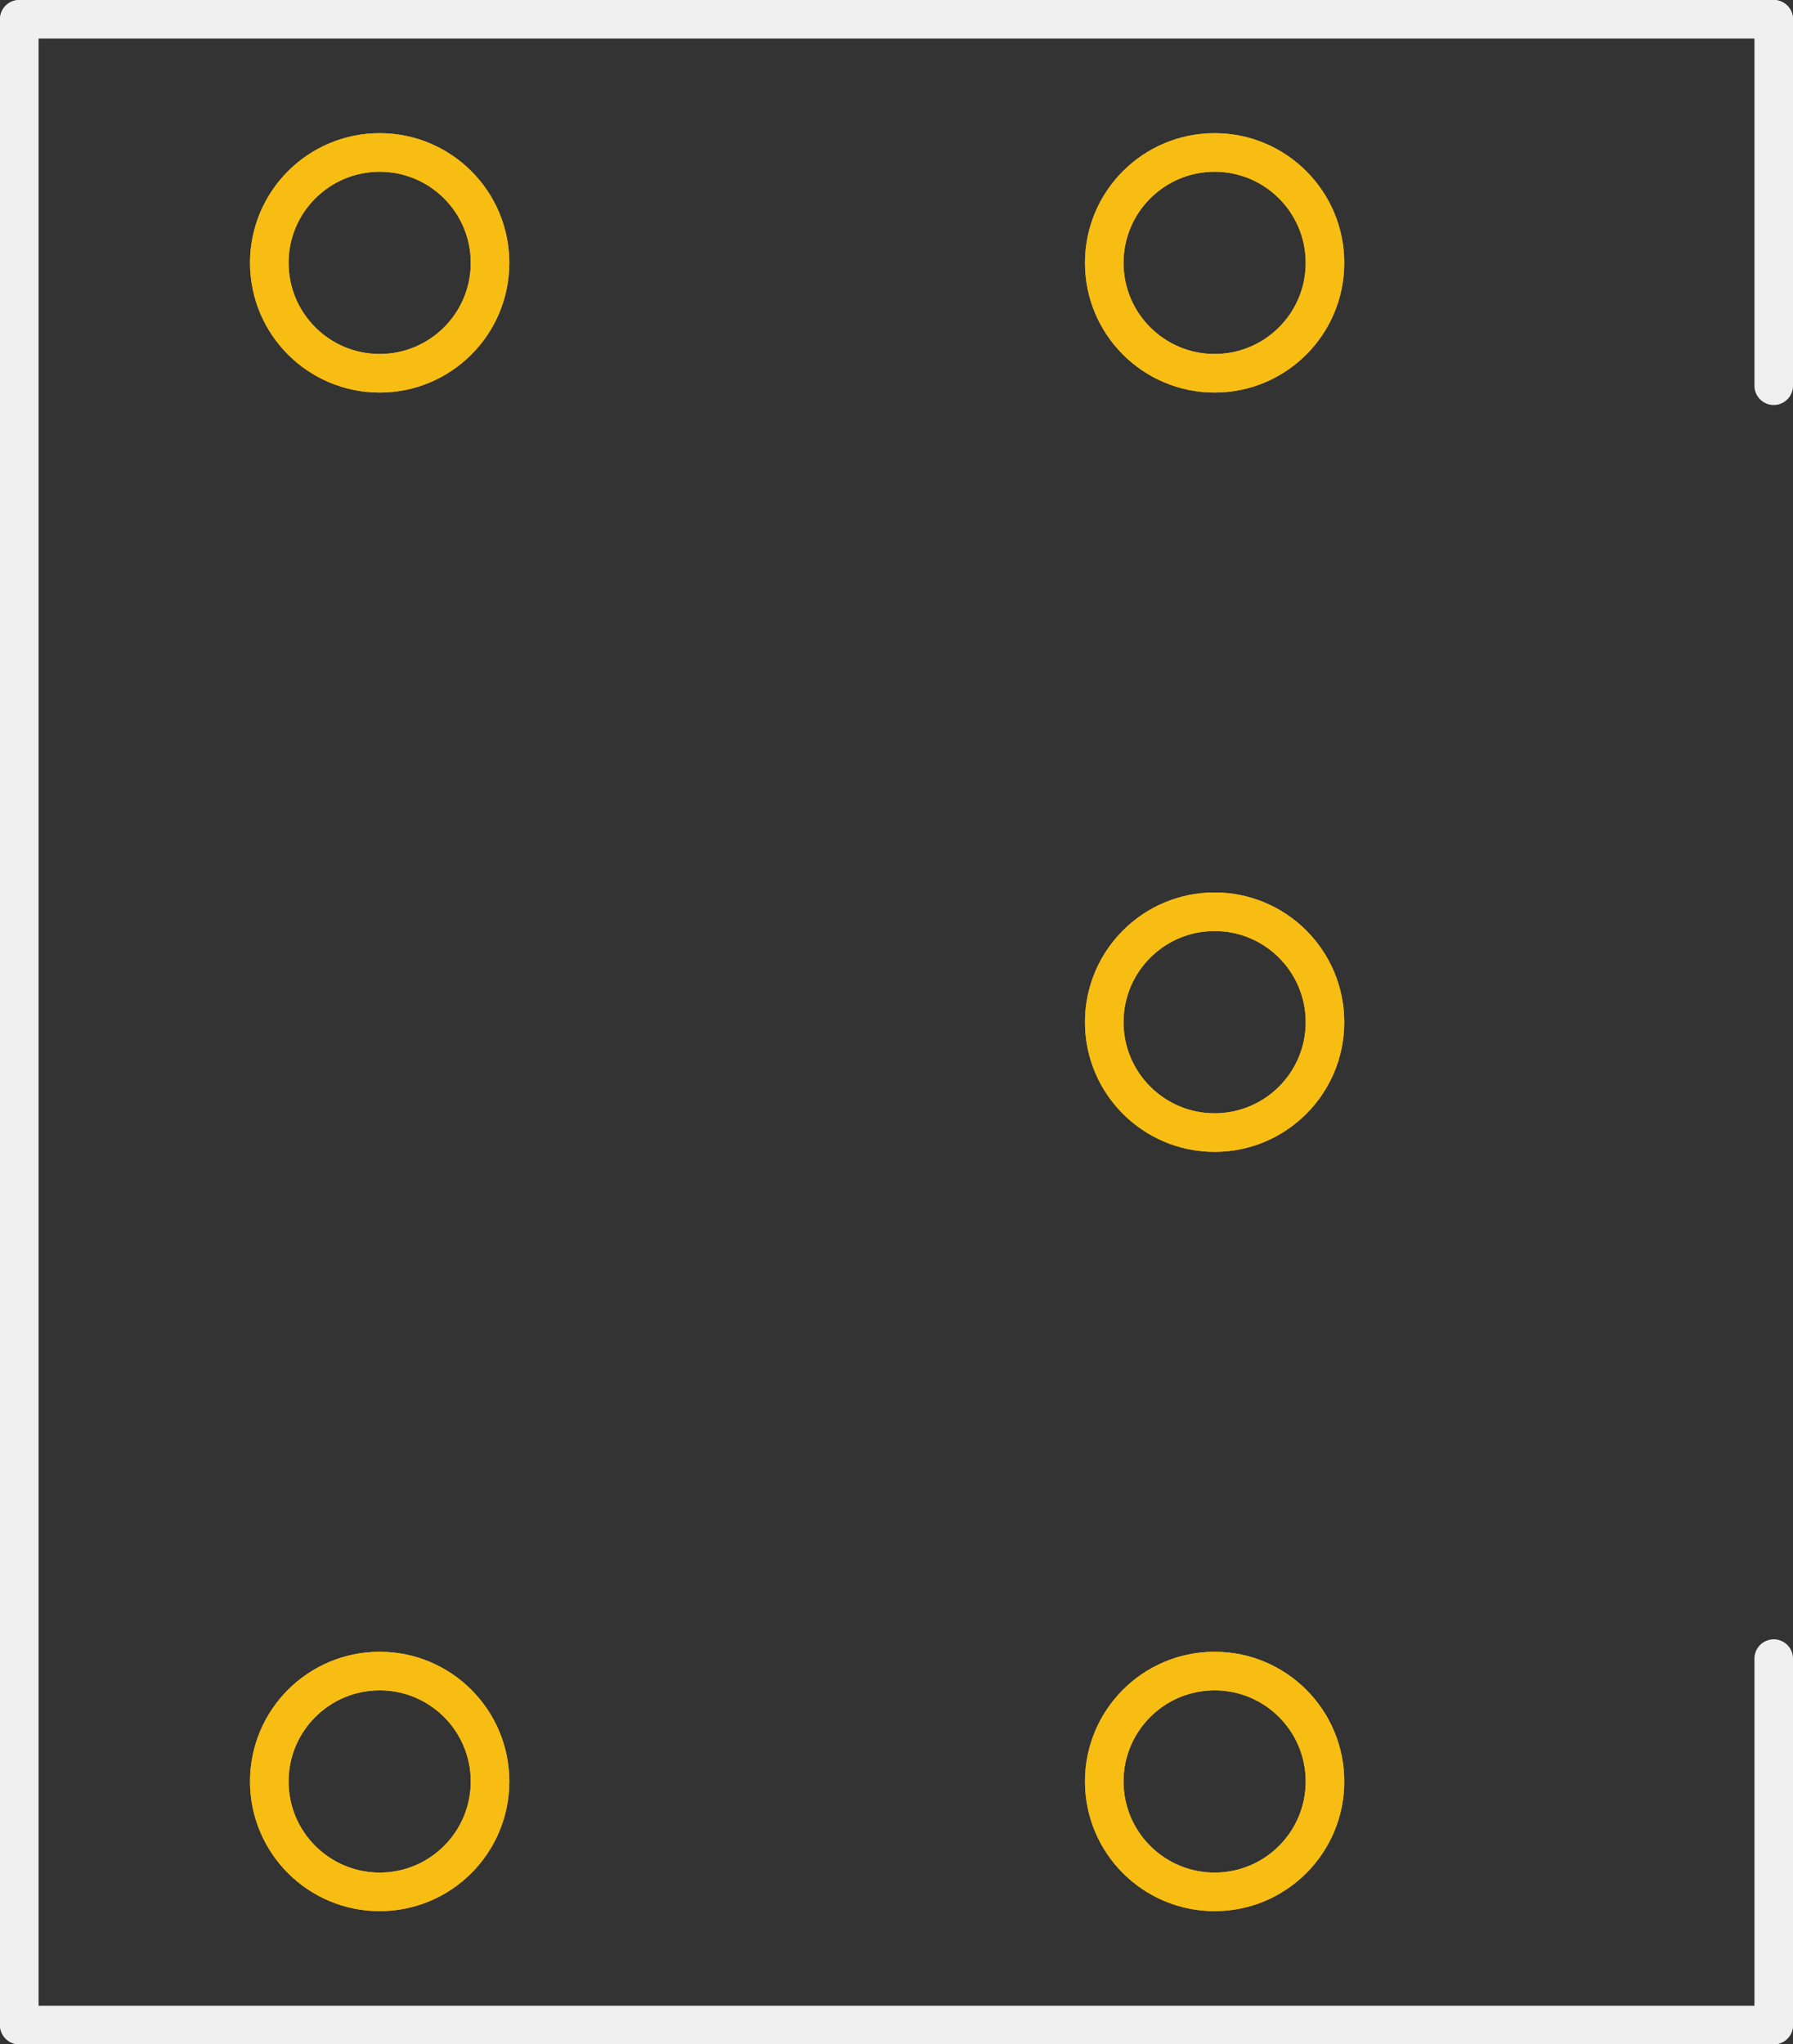 <?xml version='1.0' encoding='UTF-8' standalone='no'?>
<!-- Created with Fritzing (http://www.fritzing.org/) -->
<svg xmlns:svg='http://www.w3.org/2000/svg' xmlns='http://www.w3.org/2000/svg' version='1.2' baseProfile='tiny' x='0in' y='0in' width='0.465in' height='0.53in' viewBox='0 0 11.811 13.462' >
<rect x="0" y="0" width="11.811" height="13.462" fill="#333333" stroke="none"/>
<g id='copper1'>
<circle id='connector3pad' connectorname='2' cx='8.001' cy='6.731' r='0.727' stroke='#F7BD13' stroke-width='0.254' fill='none' />
<circle id='connector4pad' connectorname='3' cx='8.001' cy='1.731' r='0.727' stroke='#F7BD13' stroke-width='0.254' fill='none' />
<circle id='connector0pad' connectorname='1' cx='8.001' cy='11.731' r='0.727' stroke='#F7BD13' stroke-width='0.254' fill='none' />
<circle id='connector2pad' connectorname='S2' cx='2.501' cy='11.731' r='0.727' stroke='#F7BD13' stroke-width='0.254' fill='none' />
<circle id='connector1pad' connectorname='S1' cx='2.501' cy='1.731' r='0.727' stroke='#F7BD13' stroke-width='0.254' fill='none' />
<g id='copper0'>
<circle id='connector3pad' connectorname='2' cx='8.001' cy='6.731' r='0.727' stroke='#F7BD13' stroke-width='0.254' fill='none' />
<circle id='connector4pad' connectorname='3' cx='8.001' cy='1.731' r='0.727' stroke='#F7BD13' stroke-width='0.254' fill='none' />
<circle id='connector0pad' connectorname='1' cx='8.001' cy='11.731' r='0.727' stroke='#F7BD13' stroke-width='0.254' fill='none' />
<circle id='connector2pad' connectorname='S2' cx='2.501' cy='11.731' r='0.727' stroke='#F7BD13' stroke-width='0.254' fill='none' />
<circle id='connector1pad' connectorname='S1' cx='2.501' cy='1.731' r='0.727' stroke='#F7BD13' stroke-width='0.254' fill='none' />
</g>
</g>
<g id='silkscreen'>
<line class='other' x1='0.127' y1='0.127' x2='11.684' y2='0.127' stroke='#f0f0f0' stroke-width='0.254' stroke-linecap='round'/>
<line class='other' x1='11.684' y1='0.127' x2='11.684' y2='2.54' stroke='#f0f0f0' stroke-width='0.254' stroke-linecap='round'/>
<line class='other' x1='0.127' y1='13.335' x2='11.684' y2='13.335' stroke='#f0f0f0' stroke-width='0.254' stroke-linecap='round'/>
<line class='other' x1='11.684' y1='13.335' x2='11.684' y2='10.922' stroke='#f0f0f0' stroke-width='0.254' stroke-linecap='round'/>
<line class='other' x1='0.127' y1='13.335' x2='0.127' y2='0.127' stroke='#f0f0f0' stroke-width='0.254' stroke-linecap='round'/>
</g>
</svg>